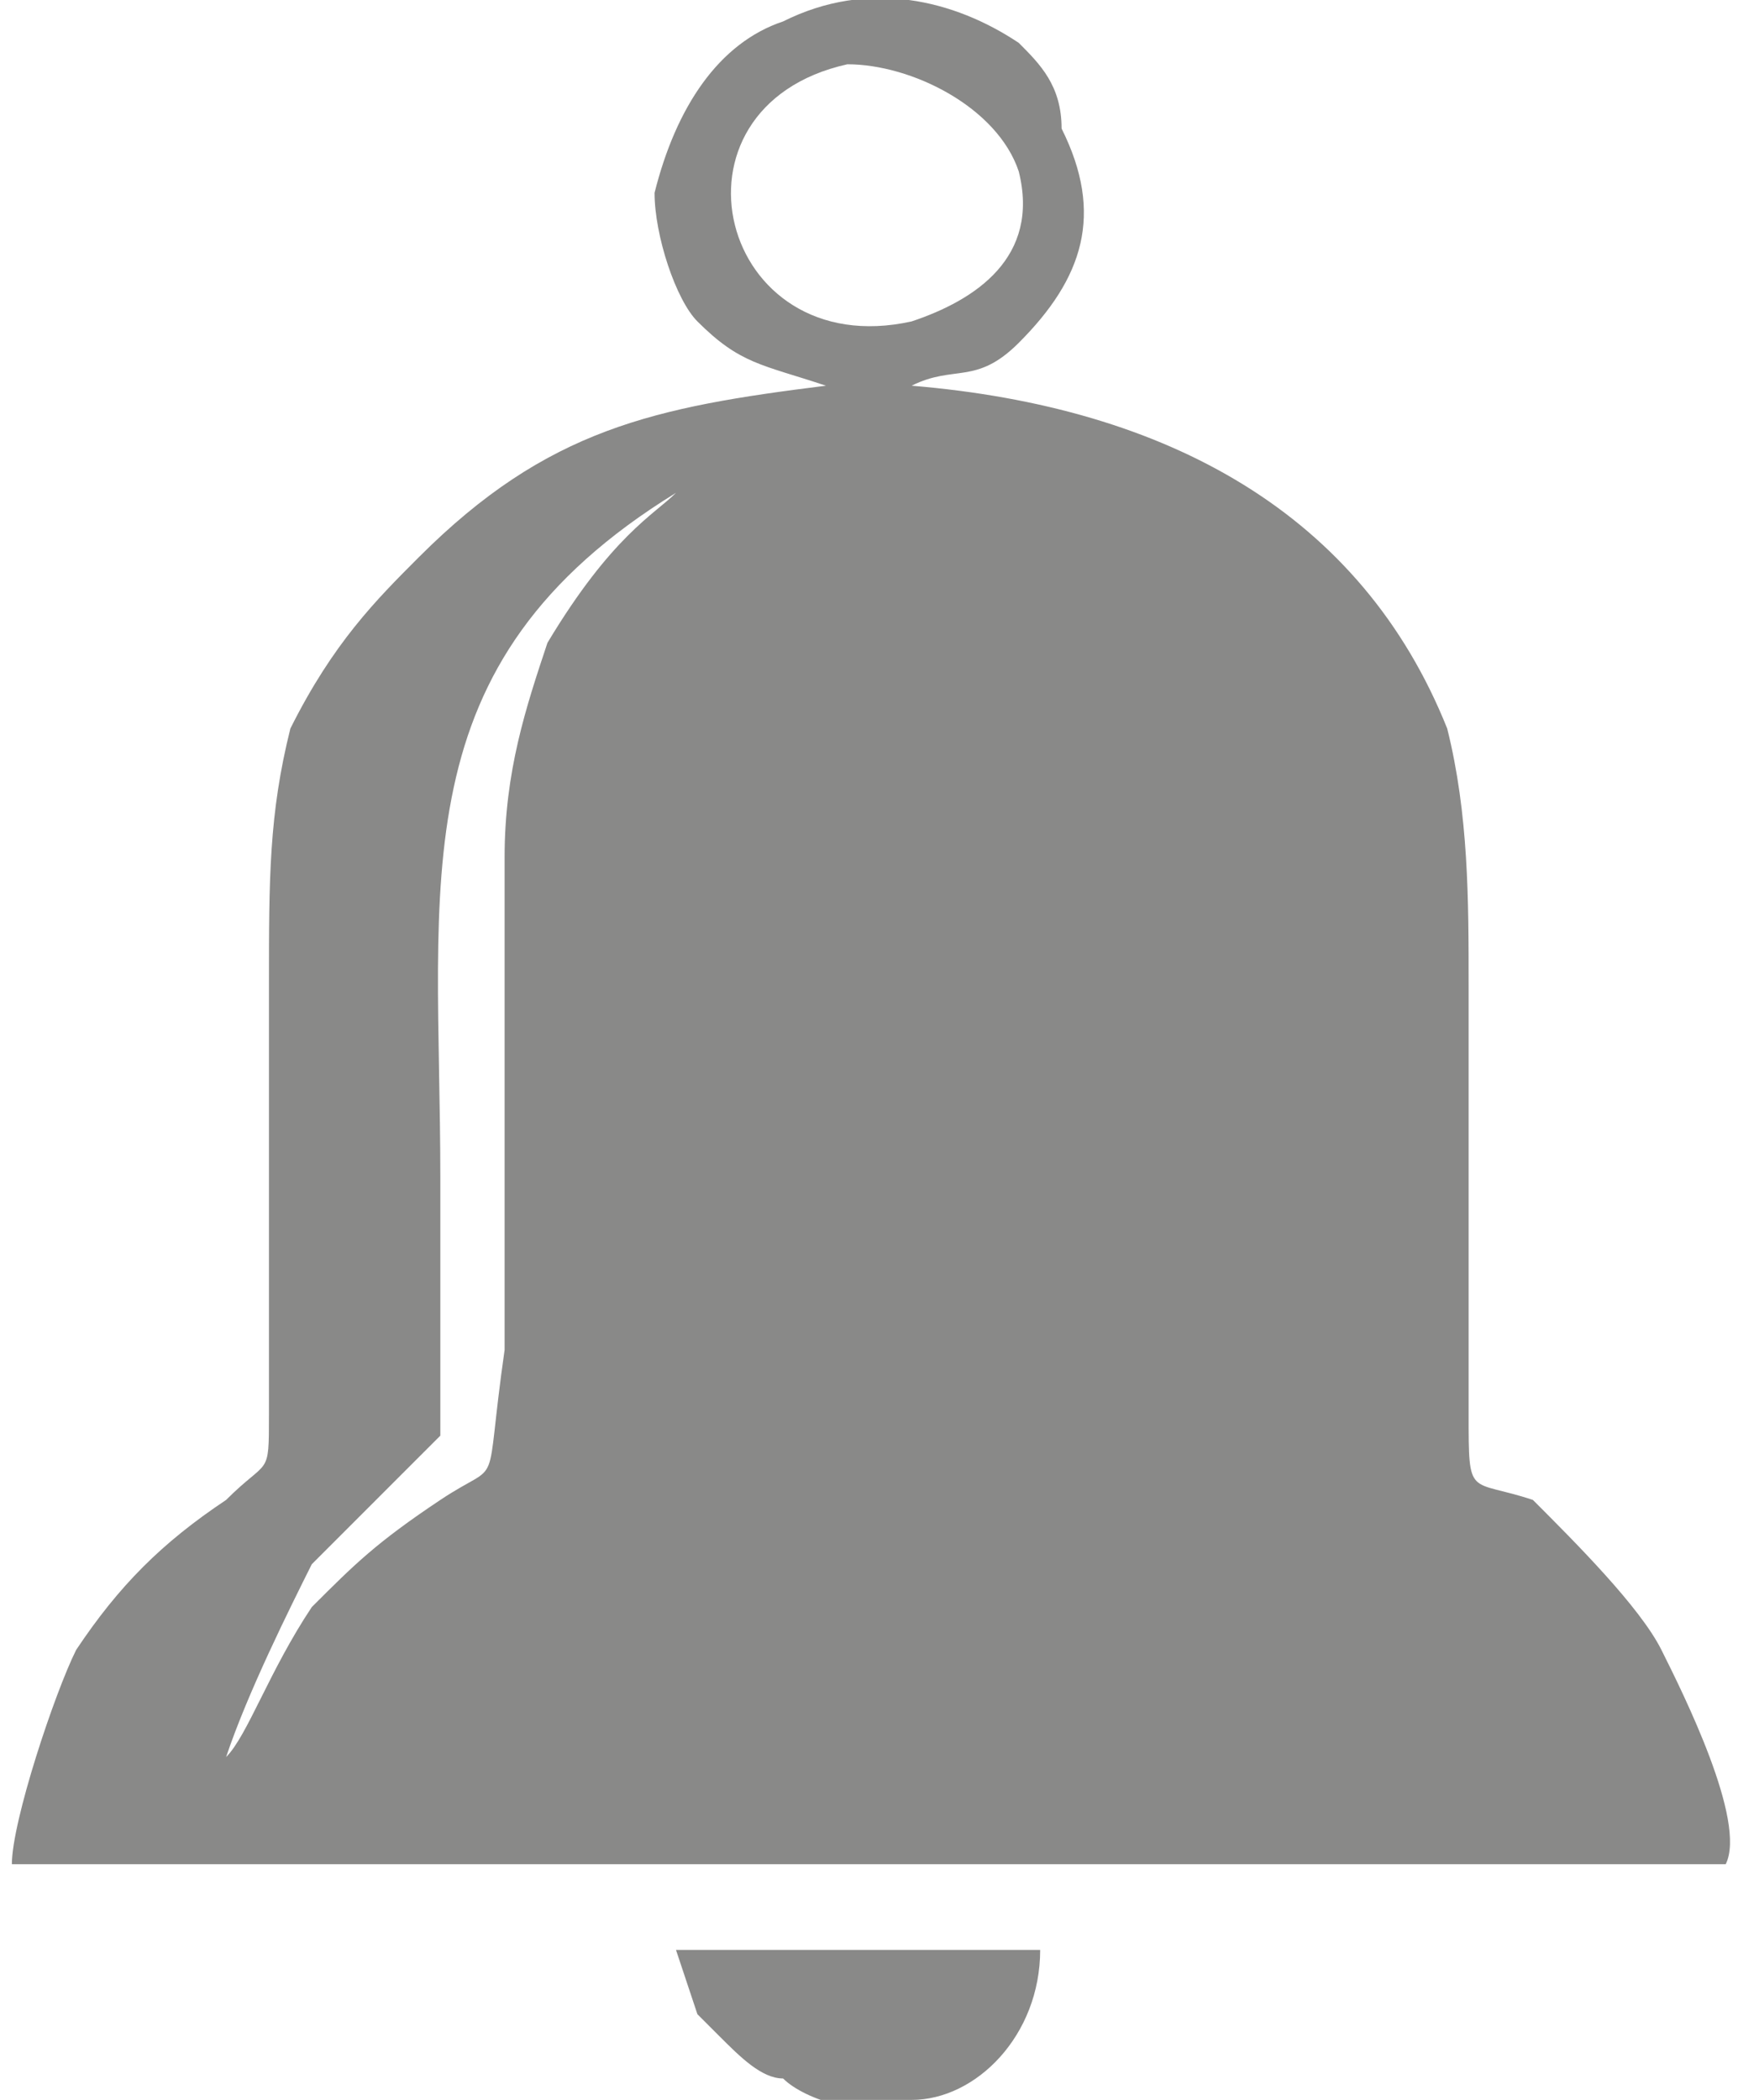 <?xml version="1.0" encoding="UTF-8"?>
<!DOCTYPE svg PUBLIC "-//W3C//DTD SVG 1.1//EN" "http://www.w3.org/Graphics/SVG/1.1/DTD/svg11.dtd">
<!-- Creator: CorelDRAW 2020 (64 Bit) -->
<svg xmlns="http://www.w3.org/2000/svg" xml:space="preserve" width="31px" height="37px" version="1.1" style="shape-rendering:geometricPrecision; text-rendering:geometricPrecision; image-rendering:optimizeQuality; fill-rule:evenodd; clip-rule:evenodd"
viewBox="0 0 0.81 0.98"
 xmlns:xlink="http://www.w3.org/1999/xlink"
 xmlns:xodm="http://www.corel.com/coreldraw/odm/2003">
 <defs>
  <style type="text/css">
   <![CDATA[
    .fil0 {fill:#898988}
   ]]>
  </style>
 </defs>
 <g id="Camada_x0020_1">
  <g id="_2032064195040">
   <path class="fil0" d="M0.2 0.55c0,-0.14 -0.02,-0.24 0.11,-0.32 -0.01,0.01 -0.03,0.02 -0.06,0.07 -0.01,0.03 -0.02,0.06 -0.02,0.1 0,0.09 0,0.15 0,0.23 -0.01,0.07 0,0.05 -0.03,0.07 -0.03,0.02 -0.04,0.03 -0.06,0.05 -0.02,0.03 -0.03,0.06 -0.04,0.07 0.01,-0.03 0.03,-0.07 0.04,-0.09 0.02,-0.02 0.03,-0.03 0.06,-0.06l0 -0.12zm0.19 -0.52c0.03,0 0.07,0.02 0.08,0.05 0.01,0.04 -0.02,0.06 -0.05,0.07 -0.09,0.02 -0.12,-0.1 -0.03,-0.12zm-0.09 0.06c0,0.02 0.01,0.05 0.02,0.06 0.02,0.02 0.03,0.02 0.06,0.03 -0.08,0.01 -0.13,0.02 -0.19,0.08 -0.02,0.02 -0.04,0.04 -0.06,0.08 -0.01,0.04 -0.01,0.07 -0.01,0.12 0,0.06 0,0.13 0,0.2 0,0.03 0,0.02 -0.02,0.04 -0.03,0.02 -0.05,0.04 -0.07,0.07 -0.01,0.02 -0.03,0.08 -0.03,0.1l0.26 0 0.54 0c0.01,-0.02 -0.02,-0.08 -0.03,-0.1 -0.01,-0.02 -0.04,-0.05 -0.06,-0.07 -0.03,-0.01 -0.03,0 -0.03,-0.04 0,-0.02 0,-0.04 0,-0.07 0,-0.04 0,-0.08 0,-0.13 0,-0.04 0,-0.08 -0.01,-0.12 -0.04,-0.1 -0.13,-0.15 -0.25,-0.16 0.02,-0.01 0.03,0 0.05,-0.02 0.03,-0.03 0.04,-0.06 0.02,-0.1 0,-0.02 -0.01,-0.03 -0.02,-0.04 -0.03,-0.02 -0.07,-0.03 -0.11,-0.01 -0.03,0.01 -0.05,0.04 -0.06,0.08z"/>
   <path class="fil0" d="M0.32 0.94c0,0 0.01,0.01 0.01,0.01 0.01,0.01 0.02,0.02 0.03,0.02 0.01,0.01 0.04,0.02 0.06,0.01 0.03,0 0.06,-0.03 0.06,-0.07l-0.17 0 0.01 0.03z"/>
  </g>
 </g>
</svg>
